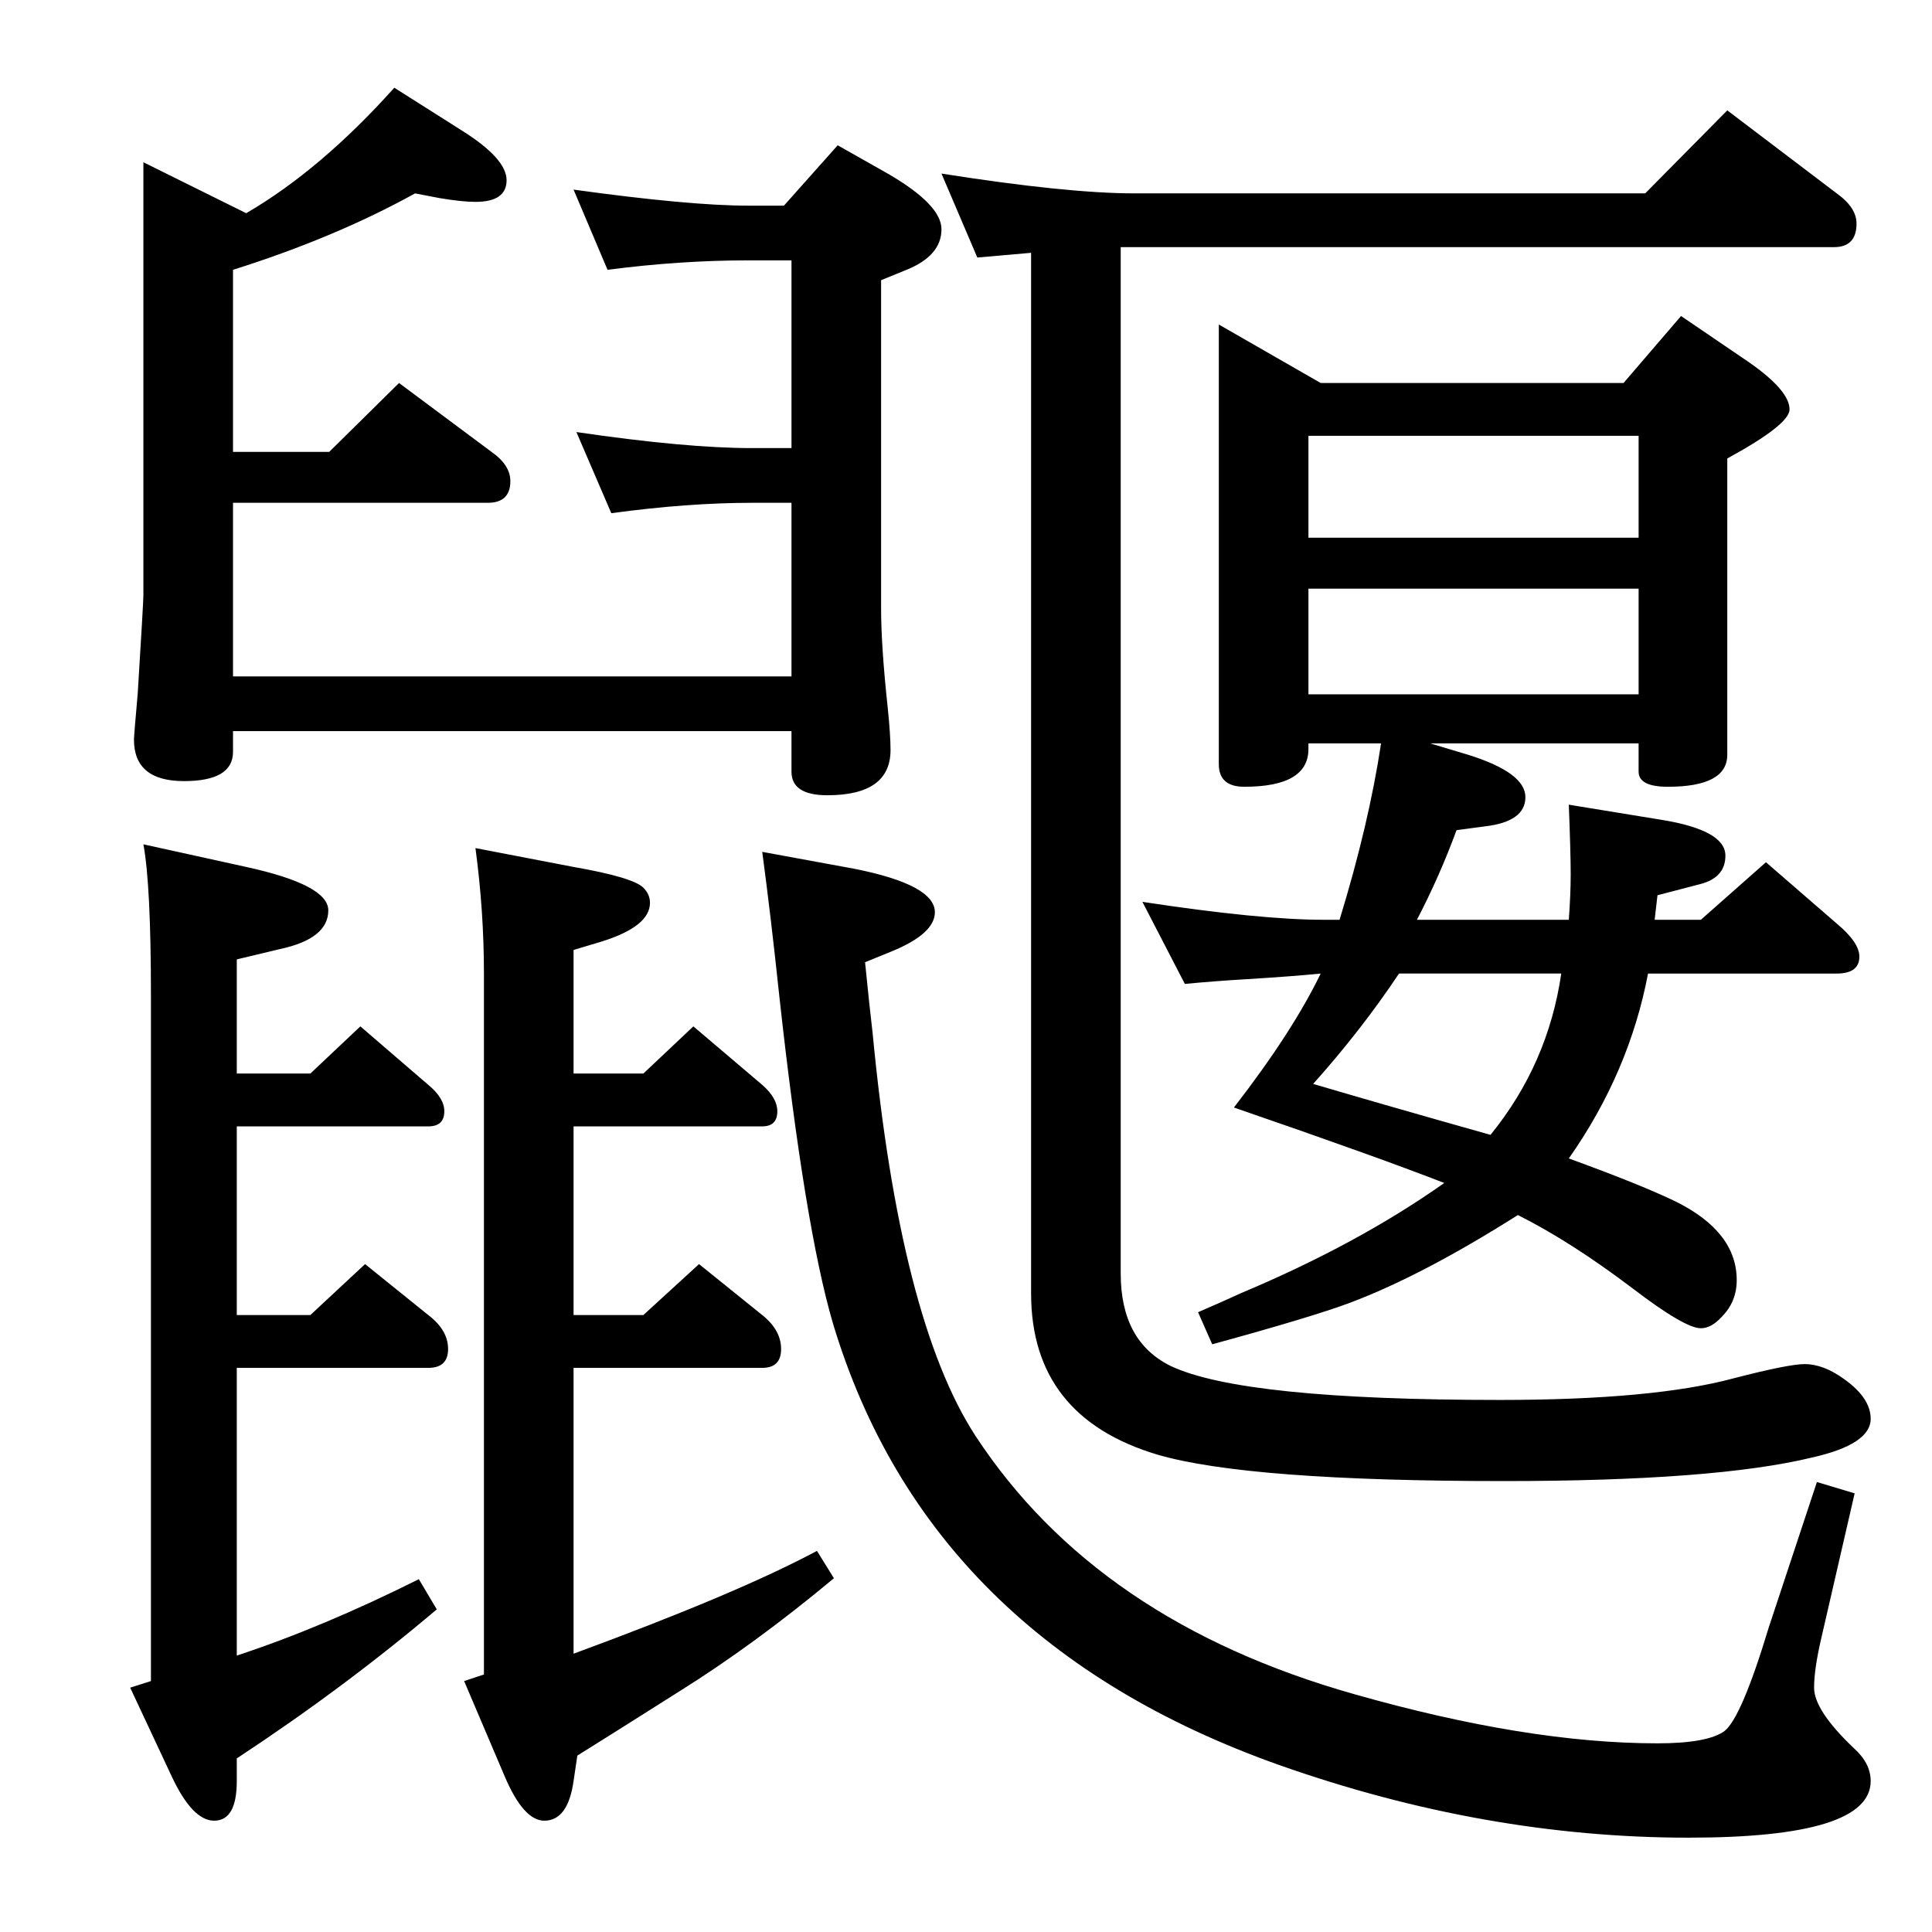 <?xml version="1.0" standalone="no"?>
<!DOCTYPE svg PUBLIC "-//W3C//DTD SVG 1.1//EN" "http://www.w3.org/Graphics/SVG/1.1/DTD/svg11.dtd" >
<svg xmlns="http://www.w3.org/2000/svg" xmlns:xlink="http://www.w3.org/1999/xlink" version="1.1" viewBox="0 -410 2048 2048">
  <g transform="matrix(1 0 0 -1 0 1638)">
   <path fill="currentColor"
d="M1502 1073h161q2 27 2 48q0 23 -2 74l98 -16q68 -11 68 -38q0 -23 -26 -30l-46 -12l-3 -26h49l69 61l75 -65q24 -20 24 -35q0 -18 -24 -18h-200q-20 -105 -84 -196q77 -28 114 -46q64 -32 64 -83q0 -23 -16 -39q-11 -12 -22 -12q-17 0 -72 42q-66 50 -122 78
q-101 -64 -178 -93q-40 -15 -146 -44l-15 34q30 13 45 20q124 52 216 117q-72 28 -223 80q62 80 92 142q-30 -3 -79 -6q-34 -2 -65 -5l-45 87q125 -19 192 -19h17q31 101 44 187h-77v-6q0 -40 -68 -40q-27 0 -27 24v466l108 -62h321l61 71l72 -49q43 -30 43 -50
q0 -16 -66 -52v-314q0 -34 -63 -34q-31 0 -31 16v30h-221l40 -12q61 -19 61 -45t-43 -31l-30 -4q-18 -49 -42 -95zM1483 1016q-40 -60 -91 -117q78 -23 188 -54q61 75 75 171h-172zM1387 1312h350v112h-350v-112zM1387 1478h350v108h-350v-108zM1188 1786v-1088
q0 -72 53 -98q76 -36 349 -36q163 0 248 23q58 15 75 15q20 0 42 -16q28 -20 28 -42q0 -27 -62 -41q-103 -25 -327 -25q-271 0 -367 28q-134 40 -134 171v1103l-57 -5l-38 89q133 -21 205 -21h541l87 88l116 -88q21 -15 21 -32q0 -25 -24 -25h-756zM1926 477l40 -12
l-35 -152q-8 -34 -8 -54q0 -24 42 -64q18 -16 18 -35q0 -60 -193 -60q-216 0 -434 77q-372 132 -473 468q-30 102 -57 348q-9 85 -18 152l98 -18q85 -17 85 -46q0 -23 -47 -42l-27 -11q5 -50 8 -75q29 -304 109 -427q129 -197 402 -274q183 -52 321 -52q53 0 71 13
q18 14 47 110zM440 1843q-85 -47 -193 -81v-193h102l74 73l98 -73q20 -14 20 -31q0 -23 -24 -23h-270v-184h592v184h-42q-68 0 -149 -11l-37 86q116 -17 186 -17h42v199h-46q-72 0 -149 -10l-36 85q123 -17 185 -17h38l57 64l53 -30q57 -33 57 -59q0 -28 -37 -43l-27 -11
v-348q0 -40 7 -105q3 -29 3 -45q0 -48 -67 -48q-38 0 -38 25v43h-592v-22q0 -31 -52 -31q-53 0 -53 44q0 4 4 49q6 97 6 104v459l109 -54q79 46 157 133l71 -45q48 -30 48 -53t-33 -23q-14 0 -38 4zM152 1153l109 -24q87 -19 87 -46q0 -30 -51 -41l-46 -11v-121h78l53 50
l72 -62q17 -14 17 -28q0 -16 -17 -16h-203v-200h78l58 54l67 -54q21 -16 21 -36t-21 -20h-203v-305q91 30 193 81l19 -32q-98 -83 -212 -158v-24q0 -42 -24 -42q-23 0 -45 47l-44 94l22 7v727q0 117 -8 160zM504 1149l104 -20q63 -11 74 -22q7 -7 7 -16q0 -25 -51 -41
l-30 -9v-131h74l53 50l73 -62q16 -14 16 -28q0 -16 -16 -16h-200v-200h74l59 54l67 -54q20 -16 20 -36t-20 -20h-200v-303q174 64 258 109l18 -29q-84 -70 -164 -120q-79 -50 -108 -68l-4 -27q-6 -42 -31 -42q-22 0 -42 47l-43 101l21 7v743q0 66 -9 133z" />
  </g>

</svg>
